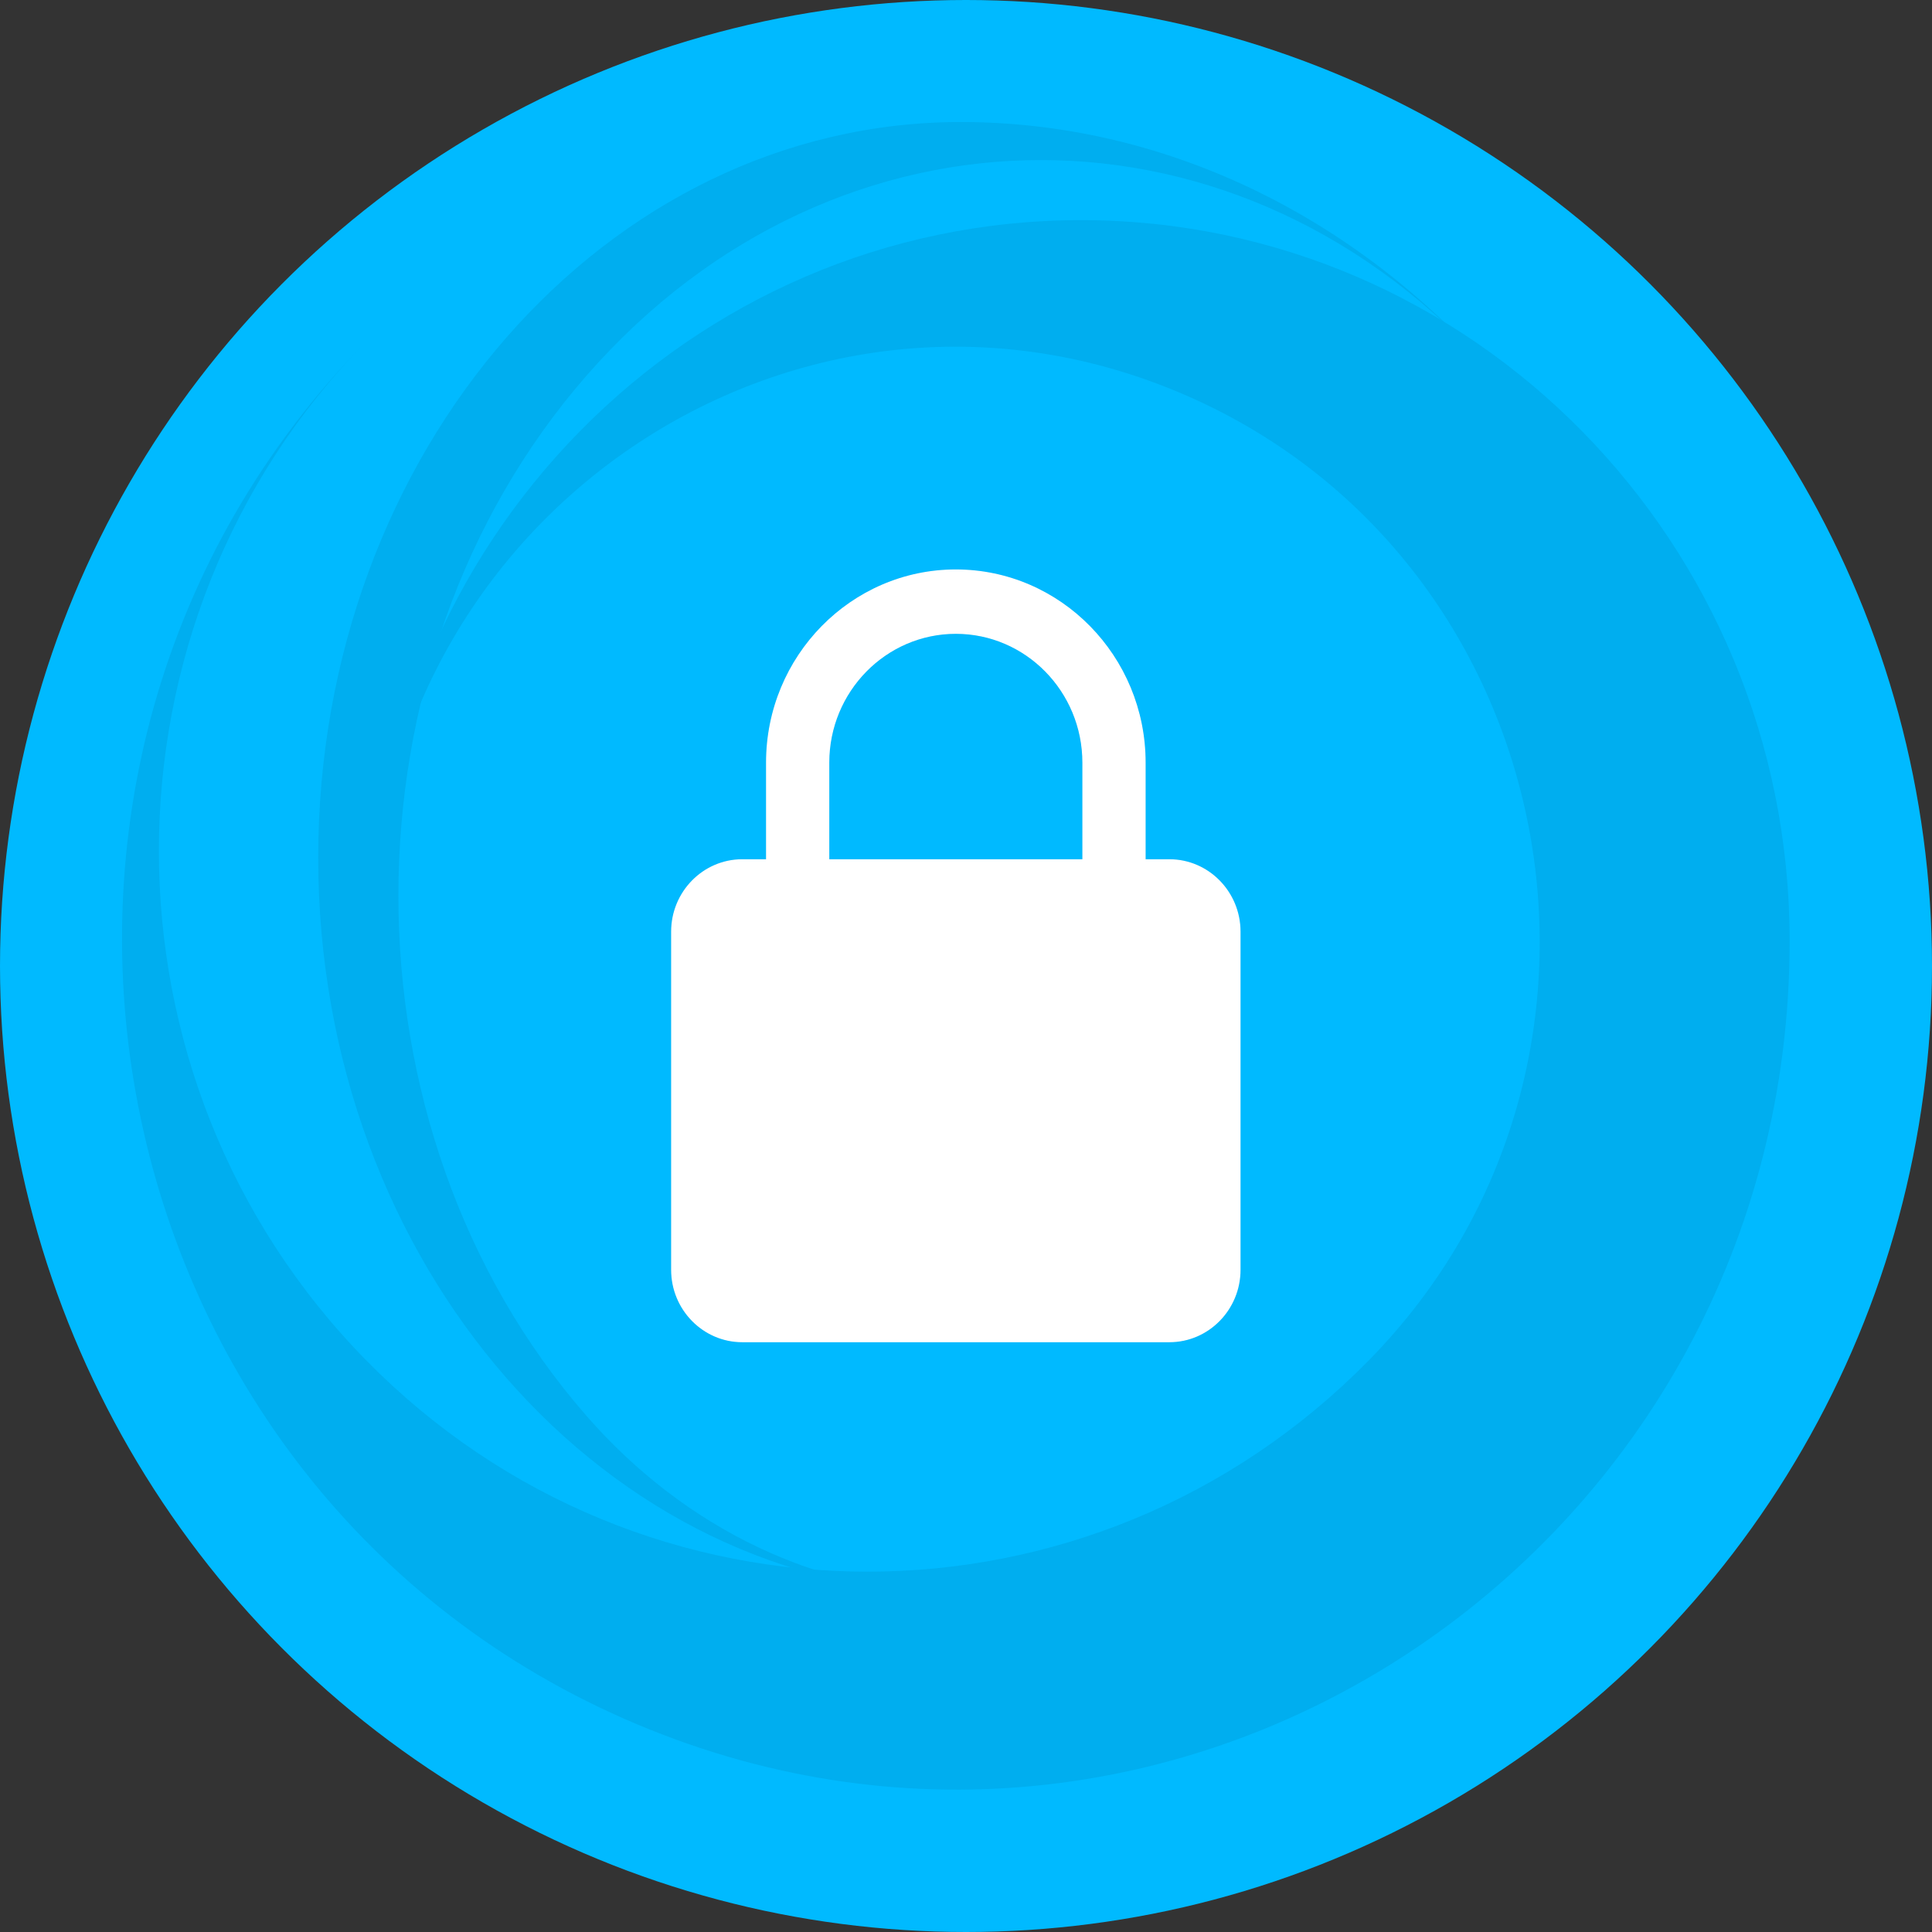 <svg width="95" height="95" viewBox="0 0 95 95" fill="none" xmlns="http://www.w3.org/2000/svg">
<rect x="0" y="0" width="95" height="95" fill="#333333" stroke="none"/>
<circle cx="47.5" cy="47.5" r="47.5" fill="#00BAFF"/>
<path d="M88 46.264C88 75.978 58.31 96.155 31.318 84.784C4.326 73.413 -2.64 37.793 18.018 16.782C4.411 30.622 4.411 53.061 18.018 66.902C31.626 80.741 53.689 80.741 67.297 66.902C81.758 52.193 76.881 27.26 57.987 19.3C39.093 11.34 18.31 25.463 18.31 46.264C18.31 26.691 33.91 10.824 53.155 10.824C72.399 10.824 88 26.691 88 46.264Z" fill="#00AEEF"/>
<path d="M73.529 18.466C66.558 10.484 57.103 6 47.244 6C29.793 6 15.647 22.197 15.647 42.176C15.647 62.156 29.793 78.353 47.244 78.353C40.343 78.353 33.724 75.214 28.844 69.627C16.505 55.499 16.505 32.594 28.844 18.466C41.184 4.339 61.19 4.339 73.529 18.466Z" fill="#00AEEF"/>
<path d="M57.5 42.25H56.333V37.5C56.333 32.261 52.148 28 47 28C41.852 28 37.667 32.261 37.667 37.5V42.25H36.5C34.571 42.25 33 43.847 33 45.812V62.438C33 64.403 34.571 66 36.5 66H57.5C59.429 66 61 64.403 61 62.438V45.812C61 43.847 59.429 42.25 57.5 42.25ZM40.778 37.5C40.778 34.007 43.568 31.167 47 31.167C50.432 31.167 53.222 34.007 53.222 37.5V42.25H40.778V37.5Z" fill="#00AEEF"/>
<path d="M57.5 42.25H40.778V37.5C40.778 34.007 43.568 31.167 47 31.167C50.432 31.167 53.222 34.007 53.222 37.5C53.222 38.374 53.918 39.083 54.778 39.083C55.638 39.083 56.333 38.374 56.333 37.5C56.333 32.261 52.147 28 47 28C41.853 28 37.667 32.261 37.667 37.5V42.25H36.5C34.571 42.25 33 43.848 33 45.812V62.438C33 64.402 34.571 66 36.5 66H57.5C59.429 66 61 64.402 61 62.438V45.812C61 43.848 59.429 42.25 57.5 42.25Z" fill="#00AEEF"/>
<path d="M57.5 42.25H56.333V37.5C56.333 32.261 52.148 28 47 28C41.852 28 37.667 32.261 37.667 37.5V42.25H36.5C34.571 42.25 33 43.847 33 45.812V62.438C33 64.403 34.571 66 36.5 66H57.5C59.429 66 61 64.403 61 62.438V45.812C61 43.847 59.429 42.25 57.5 42.25ZM40.778 37.5C40.778 34.007 43.568 31.167 47 31.167C50.432 31.167 53.222 34.007 53.222 37.5V42.25H40.778V37.5Z" fill="white"/>
</svg>
